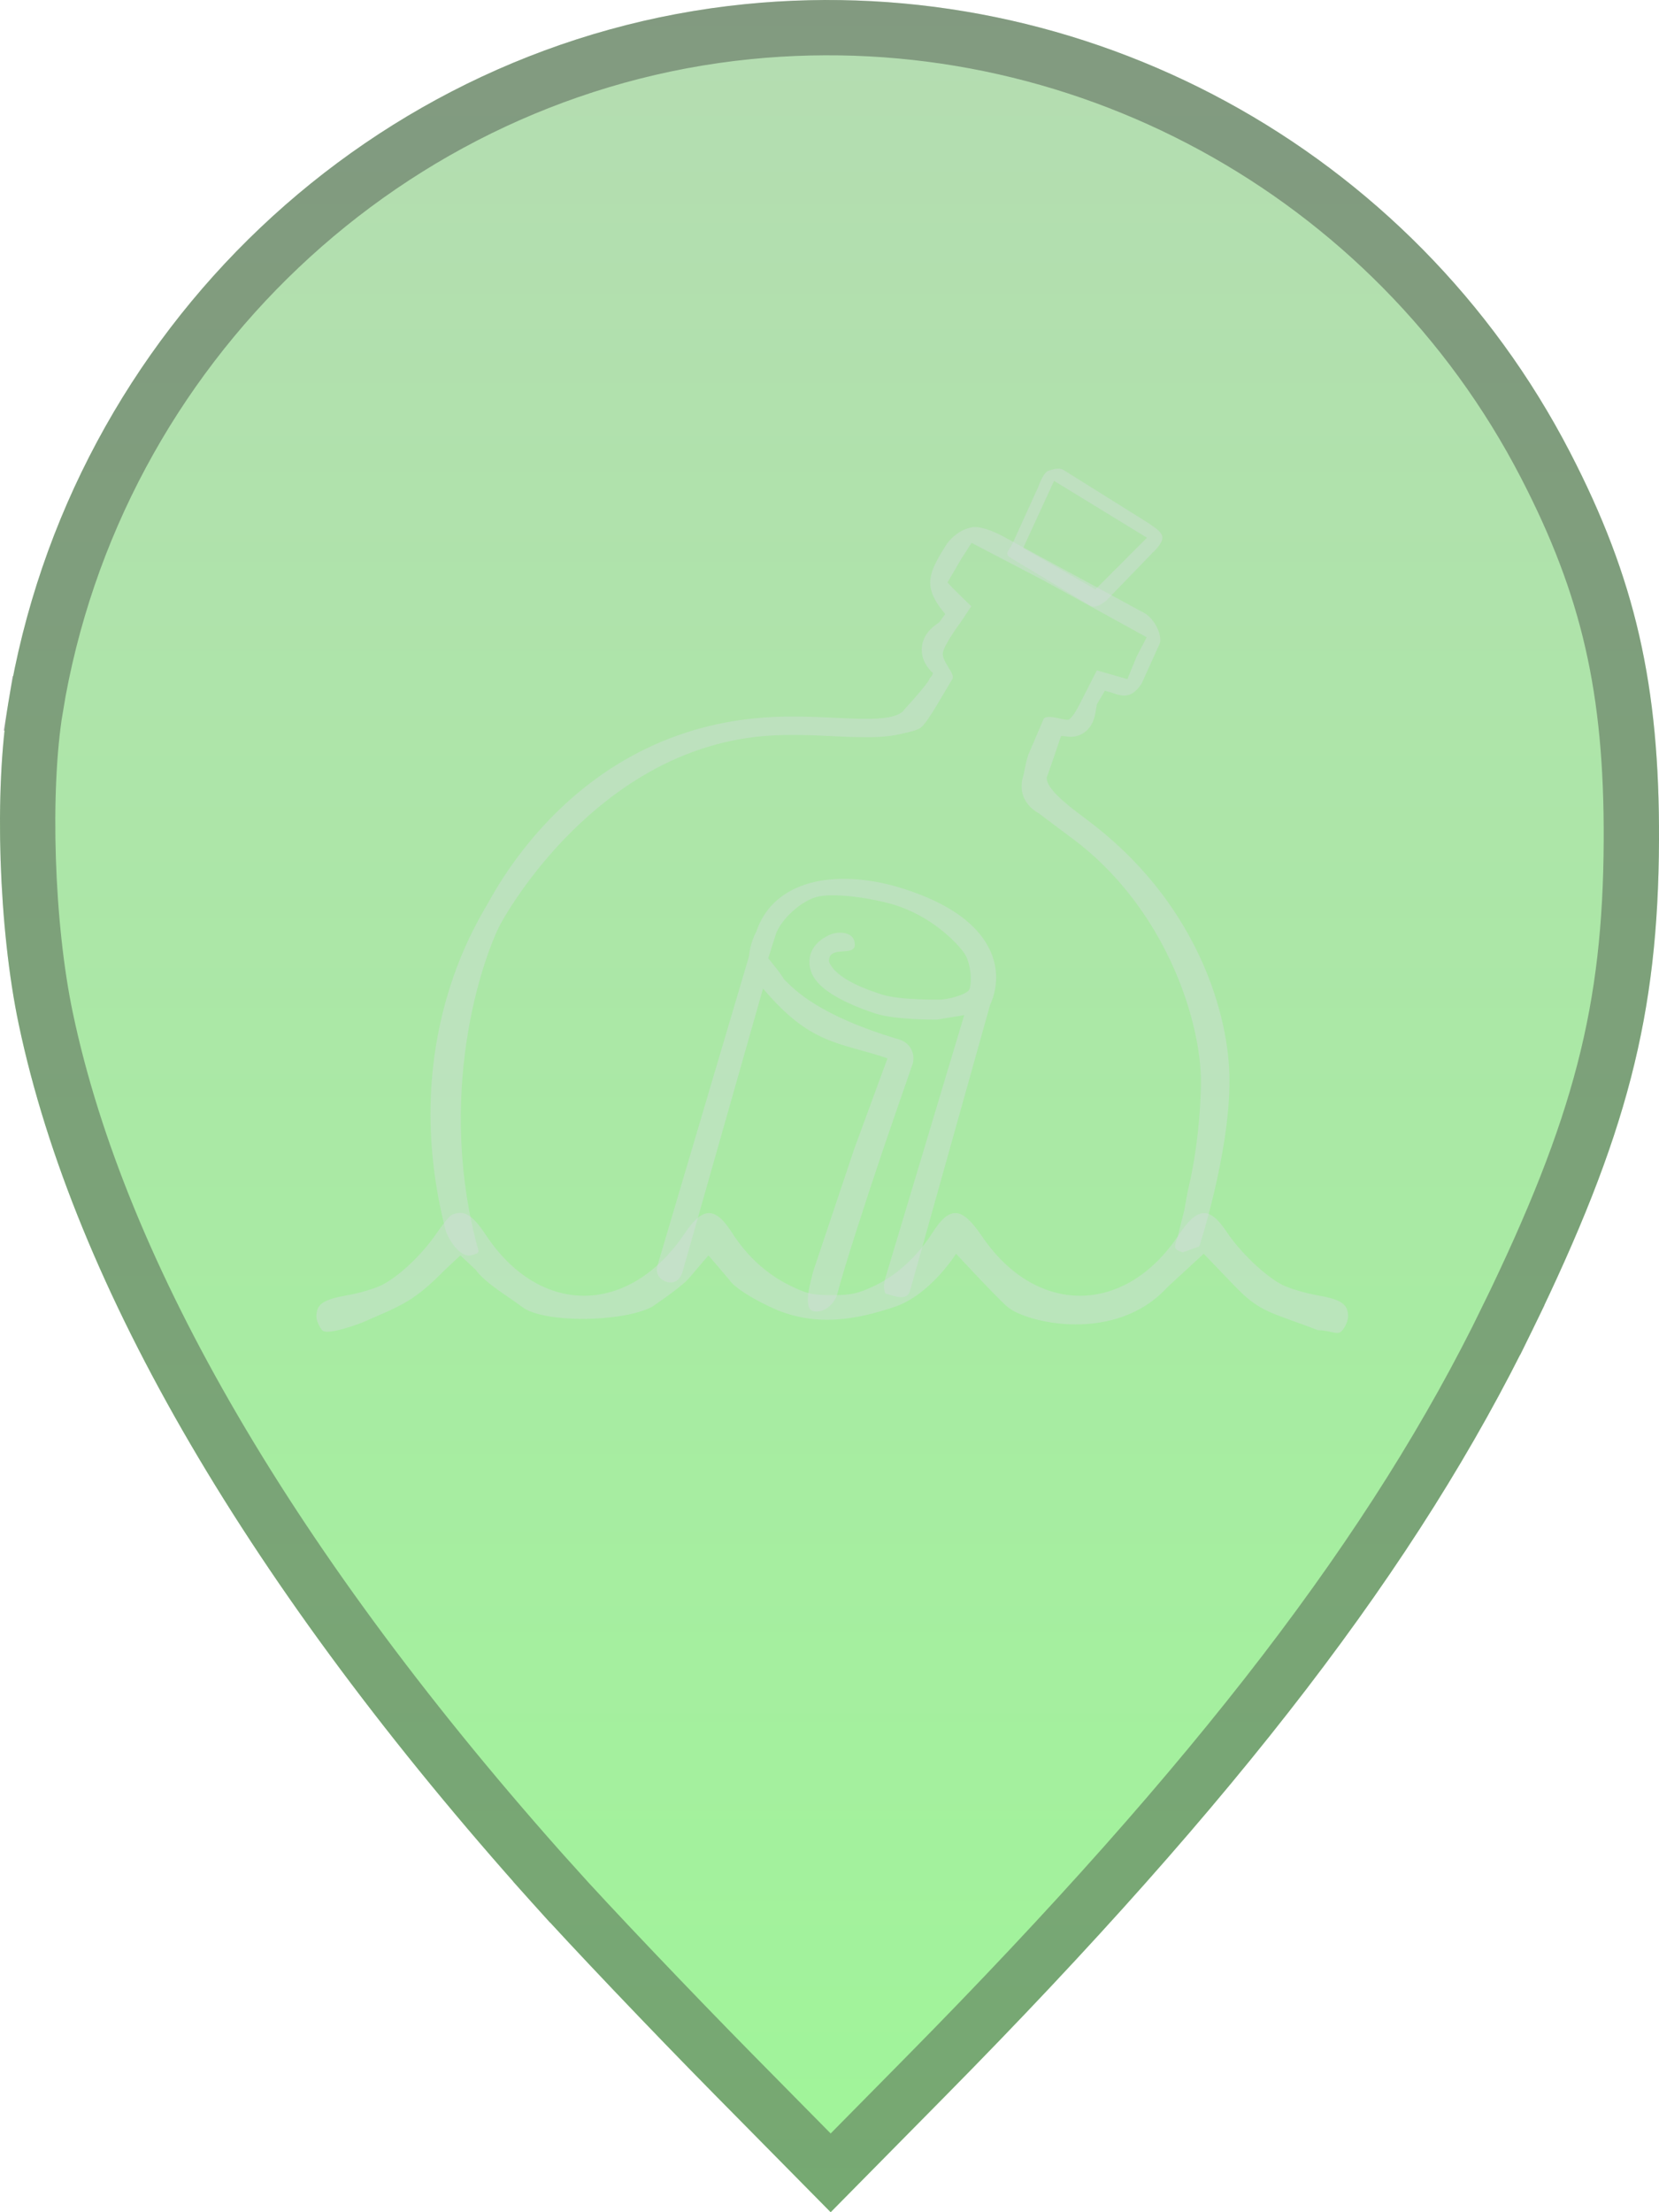 <svg width="30" height="40" viewBox="0 0 30 40" fill="none" xmlns="http://www.w3.org/2000/svg">
<path fill-rule="evenodd" clip-rule="evenodd" d="M13.476 0.075C6.759 0.747 1.258 5.965 0.149 12.716C-0.108 14.278 -0.025 16.797 0.339 18.525C1.34 23.27 4.52 28.711 9.612 34.393C10.288 35.147 11.781 36.717 12.931 37.882L15.021 40L17.111 37.882C22.412 32.509 25.653 28.28 27.71 24.05C29.424 20.529 29.986 18.357 30 15.203C30.012 12.389 29.571 10.46 28.394 8.182C25.55 2.682 19.621 -0.54 13.476 0.075Z" fill="url(#paint0_linear_1622_40)" fill-opacity="0.4"/>
<path d="M13.526 0.572L13.526 0.572C19.466 -0.022 25.2 3.093 27.949 8.412C29.086 10.611 29.512 12.46 29.5 15.201C29.486 18.264 28.949 20.362 27.261 23.831L27.71 24.05L27.261 23.831C25.237 27.992 22.038 32.176 16.755 37.531L15.021 39.288L13.287 37.531C12.14 36.368 10.652 34.804 9.984 34.059L9.612 34.393L9.984 34.059C4.92 28.408 1.804 23.046 0.829 18.422C0.475 16.747 0.397 14.292 0.642 12.797L0.149 12.716L0.642 12.797C1.715 6.265 7.038 1.222 13.526 0.572Z" stroke="#373739" stroke-opacity="0.4"/>
<path fill-rule="evenodd" clip-rule="evenodd" d="M18.968 8.508C19.07 8.48 19.162 8.447 19.248 8.508L20.741 9.442C20.834 9.509 21.021 9.607 21.02 9.723C21.02 9.838 20.834 10.003 20.834 10.003L20.006 10.859C19.892 10.939 19.811 11.011 19.692 10.938L18.292 10.096C18.141 10.004 18.242 9.978 18.315 9.816L18.782 8.788C18.782 8.788 18.866 8.535 18.968 8.508ZM19.061 8.695L18.502 9.909L19.808 10.657L20.741 9.723L19.061 8.695Z" fill="#D5DCDF" fill-opacity="0.4"/>
<path d="M17.569 9.816L18.87 10.495L20.736 11.523L20.554 11.872L20.387 12.28L19.835 12.121L19.528 12.723C19.486 12.798 19.437 12.914 19.341 13.004C19.287 13.056 18.968 12.9 18.875 12.993L18.595 13.648C18.538 13.814 18.519 13.997 18.497 14.053C18.376 14.505 18.777 14.7 18.777 14.7C18.777 14.7 19.338 15.121 19.523 15.261C21.155 16.565 21.716 18.549 21.716 19.539C21.716 20.134 21.633 20.875 21.503 21.429C21.439 21.704 21.437 21.823 21.389 21.99C21.365 22.073 21.309 22.319 21.296 22.364C21.235 22.549 21.204 22.583 21.389 22.644L21.687 22.535L21.689 22.531L21.694 22.515C21.698 22.502 21.704 22.483 21.711 22.459C21.726 22.411 21.747 22.34 21.773 22.252C21.824 22.076 21.892 21.829 21.959 21.54C22.094 20.969 22.233 20.215 22.233 19.539C22.233 18.356 21.664 16.422 19.848 14.971C19.757 14.898 19.669 14.832 19.584 14.768C19.417 14.642 19.264 14.526 19.131 14.395C18.943 14.209 18.921 14.109 18.93 14.053C18.963 13.964 19.021 13.797 19.069 13.655C19.097 13.574 19.123 13.496 19.142 13.439L19.165 13.371L19.174 13.345C19.18 13.327 19.186 13.315 19.189 13.308C19.193 13.308 19.199 13.308 19.205 13.308C19.226 13.309 19.251 13.312 19.287 13.317C19.36 13.329 19.446 13.325 19.531 13.287C19.616 13.25 19.674 13.192 19.712 13.139C19.777 13.046 19.798 12.941 19.807 12.896C19.813 12.867 19.817 12.838 19.821 12.816L19.821 12.815C19.825 12.791 19.828 12.773 19.831 12.757C19.833 12.746 19.834 12.738 19.835 12.734L19.979 12.49C20.004 12.497 20.029 12.505 20.056 12.511C20.222 12.551 20.421 12.696 20.642 12.364L20.971 11.637C21.016 11.523 20.922 11.242 20.714 11.096L18.225 9.746C18.225 9.746 17.799 9.487 17.566 9.536C17.343 9.582 17.202 9.731 17.134 9.817L17.122 9.834L17.111 9.851C17.105 9.862 17.097 9.874 17.088 9.888C17.052 9.945 16.999 10.03 16.955 10.113C16.926 10.166 16.895 10.228 16.871 10.29C16.85 10.346 16.821 10.434 16.821 10.531C16.821 10.66 16.87 10.771 16.907 10.84C16.949 10.917 17.001 10.99 17.05 11.051C17.064 11.069 17.078 11.086 17.093 11.103L16.982 11.255C16.958 11.271 16.931 11.289 16.906 11.309C16.855 11.348 16.786 11.409 16.735 11.498C16.679 11.597 16.648 11.725 16.682 11.865C16.713 11.993 16.789 12.094 16.869 12.169L16.87 12.171C16.869 12.178 16.866 12.189 16.859 12.203C16.852 12.218 16.844 12.228 16.842 12.231L16.815 12.262L16.797 12.299C16.797 12.299 16.794 12.304 16.787 12.315C16.779 12.327 16.768 12.343 16.753 12.363C16.724 12.402 16.686 12.449 16.643 12.501C16.556 12.605 16.454 12.72 16.369 12.812L16.358 12.824L16.349 12.837C16.314 12.883 16.253 12.927 16.122 12.958C15.986 12.991 15.805 13.001 15.567 12.997C15.437 12.995 15.288 12.988 15.127 12.98C14.738 12.962 14.276 12.94 13.812 12.974C10.577 13.212 9.122 15.799 8.828 16.323L8.828 16.324C8.818 16.341 8.809 16.357 8.802 16.369C8.795 16.382 8.786 16.396 8.777 16.412C8.484 16.919 7.249 19.056 8.052 22.222C8.1 22.411 8.326 22.746 8.515 22.698C8.703 22.65 8.657 22.646 8.609 22.457C7.875 19.567 8.806 17.128 9.075 16.663C9.362 16.154 11.013 13.514 13.864 13.305C14.284 13.274 14.671 13.293 15.042 13.31C15.216 13.319 15.386 13.327 15.555 13.329C15.806 13.334 16.06 13.325 16.285 13.272C16.511 13.218 16.631 13.205 16.712 13.093C16.799 12.997 17.004 12.644 17.004 12.644C17.004 12.644 17.164 12.376 17.22 12.28C17.287 12.191 17.026 11.962 17.05 11.803C17.073 11.651 17.378 11.242 17.378 11.242L17.564 10.962C17.564 10.962 17.203 10.617 17.134 10.531L17.378 10.113L17.569 9.816Z" fill="#D5DCDF" fill-opacity="0.4"/>
<path fill-rule="evenodd" clip-rule="evenodd" d="M14.024 16.909L13.892 17.327C13.892 17.327 14.144 17.63 14.171 17.7C14.358 17.887 14.791 18.36 16.266 18.797C16.358 18.825 16.436 18.889 16.48 18.976C16.524 19.062 16.53 19.162 16.498 19.254L16.166 19.136C16.498 19.254 16.498 19.254 16.498 19.254L16.486 19.287C16.479 19.309 16.467 19.342 16.453 19.383C16.424 19.467 16.382 19.587 16.331 19.733C16.229 20.027 16.091 20.427 15.946 20.853C15.655 21.713 15.245 22.982 15.143 23.389C15.096 23.578 14.893 23.754 14.704 23.707C14.515 23.659 14.656 23.183 14.704 22.993L15.449 20.768L16.049 19.136C15.178 18.841 14.664 18.902 13.798 17.874L12.343 22.993C12.288 23.18 12.157 23.208 12.063 23.18C11.97 23.153 11.836 23.064 11.891 22.877L13.544 17.292C13.55 17.228 13.56 17.169 13.574 17.116C13.597 17.022 13.627 16.947 13.653 16.893C13.662 16.875 13.67 16.859 13.677 16.845C13.871 16.268 14.354 16.008 14.837 15.925C15.321 15.841 15.854 15.922 16.268 16.048C17.007 16.273 17.509 16.587 17.781 16.973C18.061 17.369 18.071 17.803 17.903 18.174L16.456 23.338C16.404 23.526 16.197 23.442 16.01 23.389C16.01 23.389 15.957 23.296 16.01 23.108L17.436 18.355L16.942 18.436C16.942 18.436 16.19 18.444 15.83 18.326C15.479 18.211 15.122 18.054 14.902 17.874C14.806 17.796 14.644 17.64 14.637 17.412C14.628 17.131 14.842 16.978 14.989 16.909C15.165 16.826 15.458 16.845 15.458 17.079C15.458 17.312 14.989 17.079 14.989 17.381C15.104 17.7 15.689 17.898 15.944 17.981C16.265 18.086 16.97 18.074 16.97 18.074C17.106 18.084 17.493 17.986 17.53 17.887C17.583 17.743 17.551 17.396 17.436 17.233C17.292 17.029 16.833 16.562 16.166 16.359C15.817 16.252 15.166 16.146 14.824 16.205C14.495 16.262 14.105 16.642 14.024 16.909Z" fill="#D5DCDF" fill-opacity="0.4"/>
<path fill-rule="evenodd" clip-rule="evenodd" d="M8.174 21.963C8.136 21.978 8.011 22.129 7.896 22.298C7.638 22.679 7.222 23.073 6.912 23.232C6.783 23.298 6.494 23.384 6.27 23.422C5.843 23.497 5.721 23.582 5.721 23.805C5.721 23.871 5.767 23.982 5.824 24.051C5.913 24.162 6.552 23.913 6.552 23.913C7.298 23.589 7.483 23.528 8.045 22.962L8.325 22.699L8.604 22.962C8.778 23.206 9.209 23.453 9.444 23.633C9.826 23.925 11.234 23.913 11.785 23.633C11.785 23.633 12.251 23.323 12.438 23.136L12.811 22.699L13.184 23.136C13.184 23.136 13.278 23.323 13.931 23.633C14.743 24.019 15.516 23.85 16.169 23.633C16.822 23.417 17.289 22.669 17.289 22.669C17.289 22.669 18.035 23.476 18.222 23.633C18.57 23.925 20.181 24.299 21.114 23.271L21.767 22.669L22.326 23.252C22.793 23.738 22.966 23.718 23.83 24.051C24.119 24.062 24.187 24.162 24.276 24.051C24.333 23.982 24.378 23.871 24.378 23.805C24.378 23.582 24.257 23.497 23.83 23.422C23.606 23.384 23.316 23.297 23.186 23.231C22.879 23.074 22.423 22.639 22.18 22.272C21.871 21.807 21.652 21.821 21.316 22.328C20.349 23.787 18.735 23.797 17.755 22.351C17.392 21.815 17.176 21.799 16.866 22.284C16.59 22.717 16.215 23.06 15.809 23.252C15.514 23.391 15.39 23.418 15.047 23.418C14.694 23.419 14.589 23.395 14.278 23.241C13.86 23.035 13.506 22.711 13.233 22.284C12.934 21.815 12.706 21.818 12.387 22.294C11.381 23.794 9.765 23.809 8.784 22.328C8.543 21.963 8.394 21.874 8.174 21.963Z" fill="#D5DCDF" fill-opacity="0.4"/>
<defs>
<linearGradient id="paint0_linear_1622_40" x1="15" y1="0" x2="15" y2="40" gradientUnits="userSpaceOnUse">
<stop stop-color="#45A83D"/>
<stop offset="1" stop-color="#11E600"/>
</linearGradient>
</defs>
</svg>
